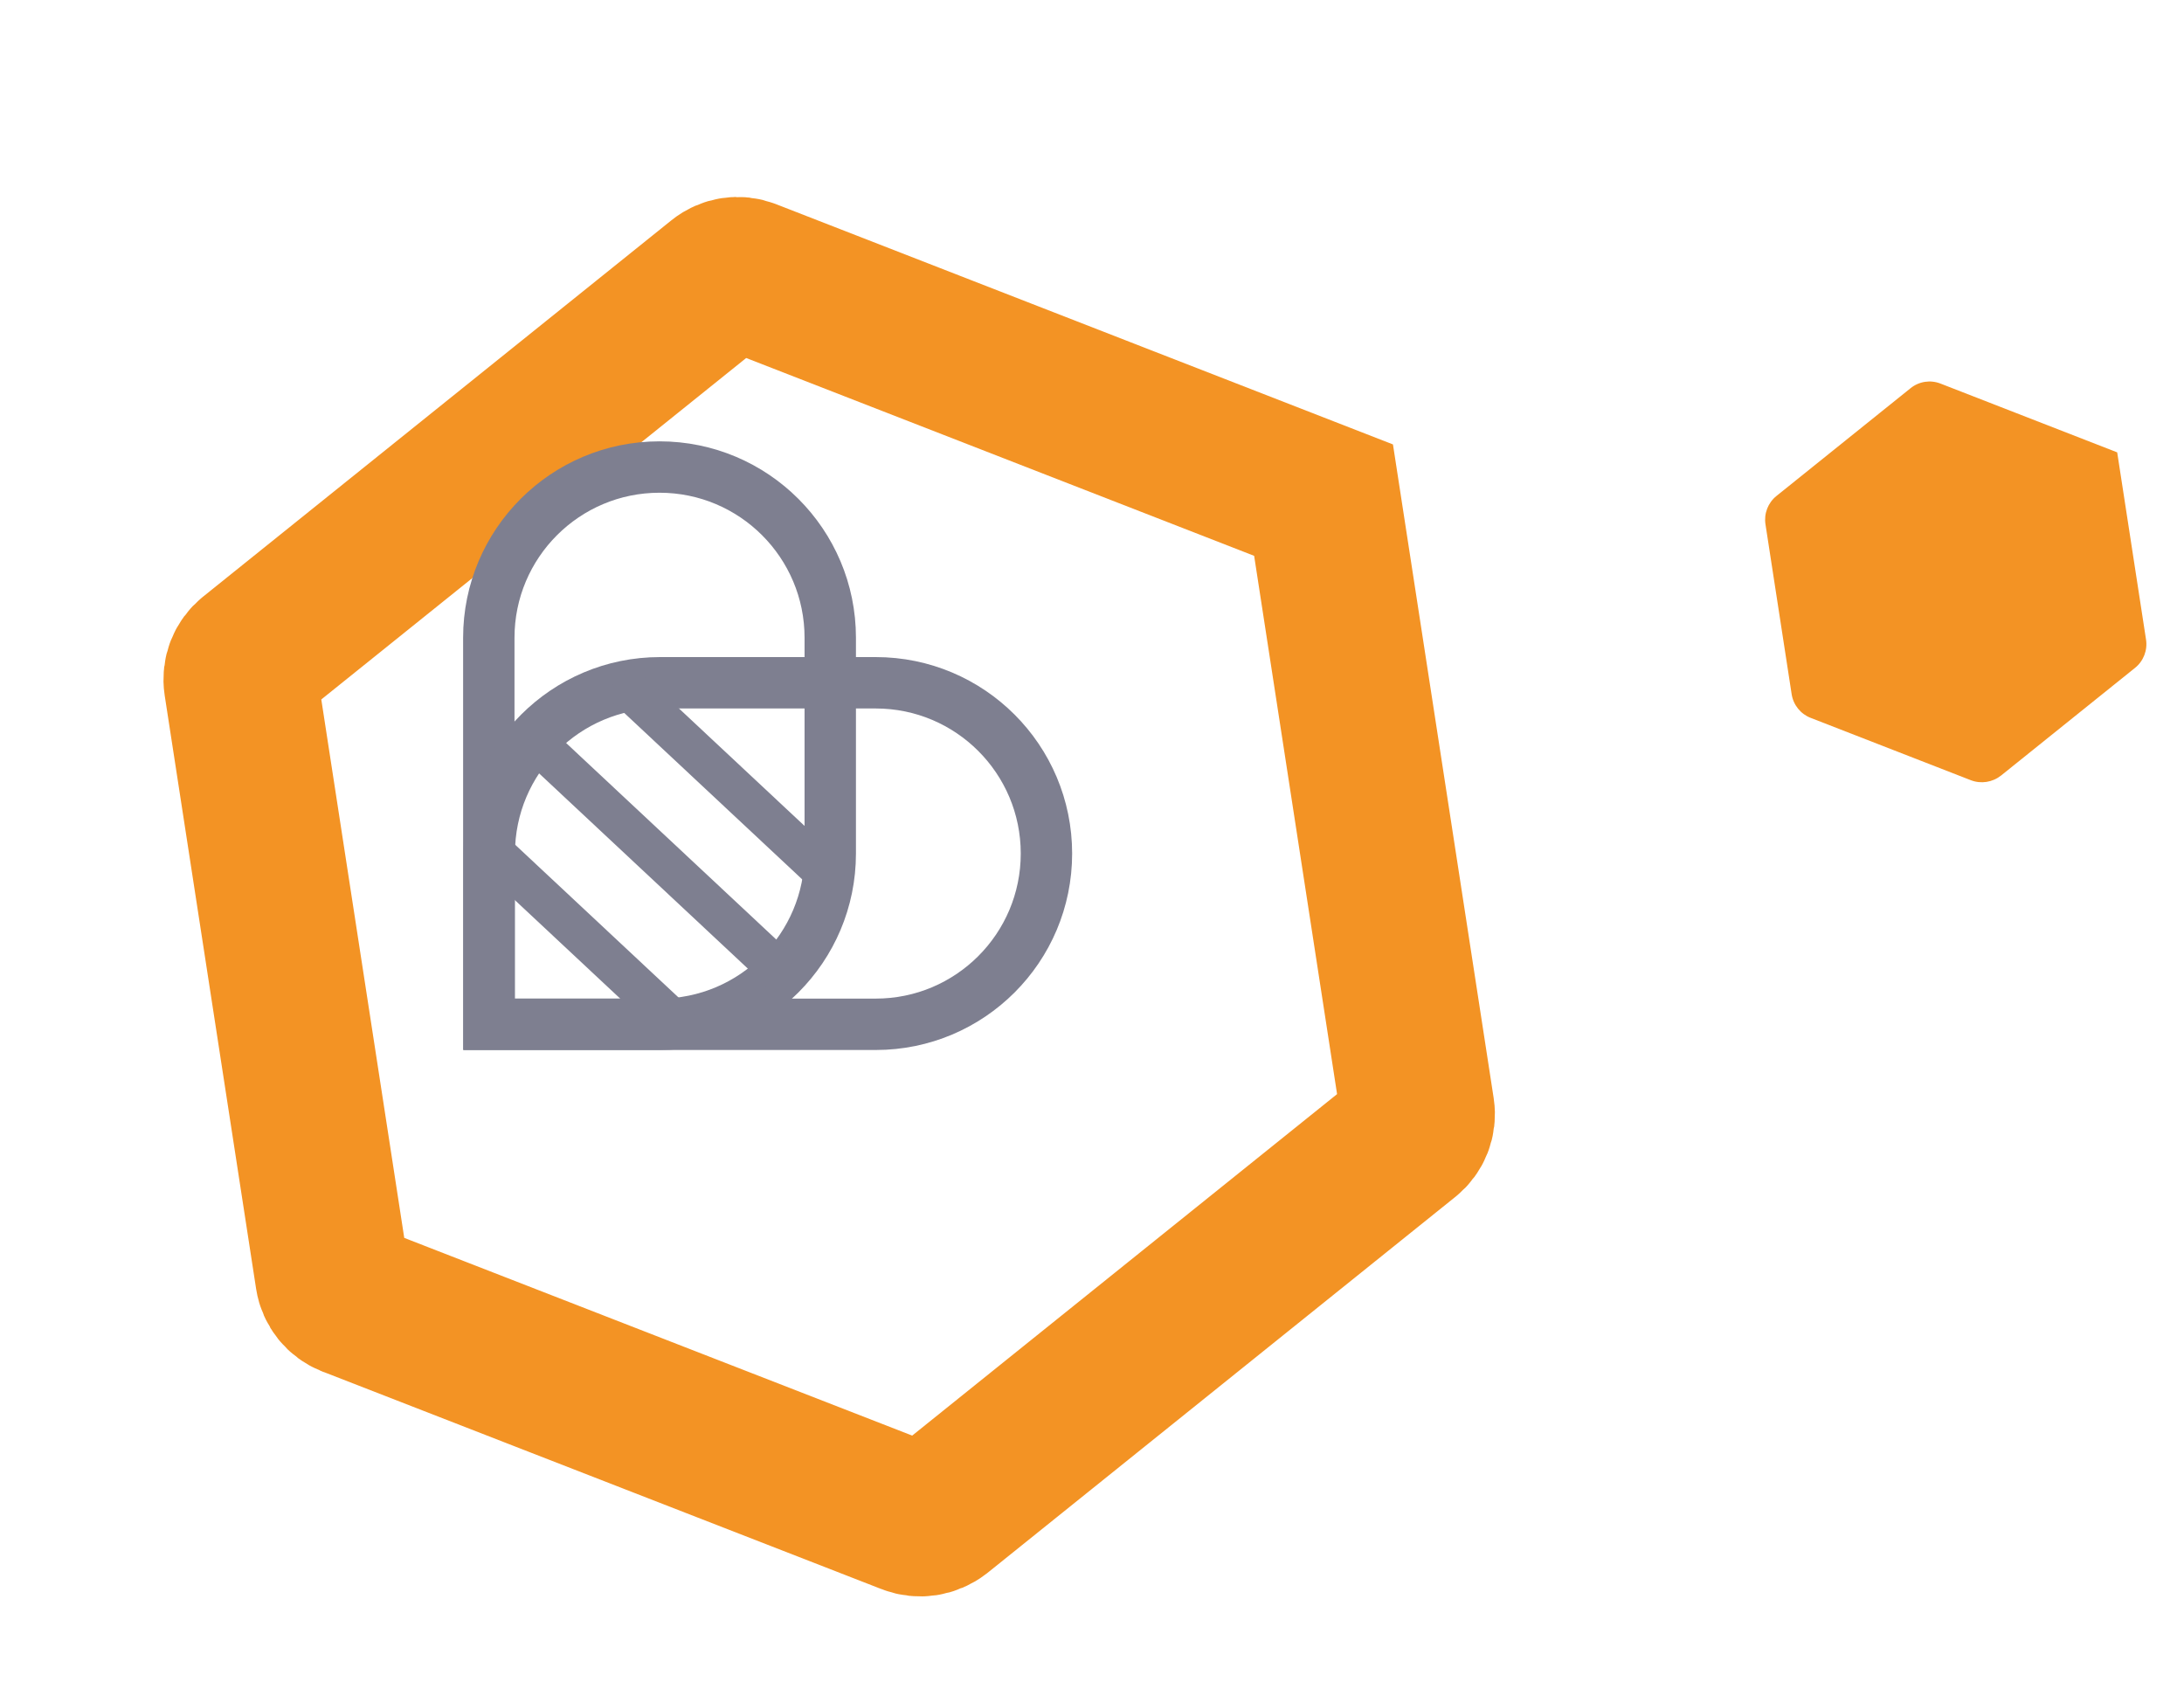 <svg width="85" height="66" viewBox="0 0 85 66" fill="none" xmlns="http://www.w3.org/2000/svg">
<g filter="url(#filter0_d)">
<path d="M72.706 26.36L66.472 23.934C66.078 23.783 65.794 23.43 65.73 23.012L64.711 16.4C64.647 15.982 64.811 15.56 65.141 15.297L70.356 11.107C70.685 10.84 71.133 10.771 71.527 10.927L78.4 13.602L79.522 20.886C79.587 21.304 79.422 21.726 79.093 21.989L73.878 26.179C73.543 26.442 73.1 26.511 72.706 26.36Z" fill="#F39324"/>
</g>
<g filter="url(#filter1_d)">
<path d="M30.329 57.843L8.558 49.371C7.184 48.844 6.193 47.611 5.968 46.151L2.41 23.062C2.185 21.603 2.759 20.128 3.911 19.212L22.122 4.579C23.272 3.647 24.836 3.406 26.213 3.949L50.213 13.293L54.133 38.73C54.358 40.189 53.784 41.663 52.632 42.58L34.421 57.213C33.254 58.132 31.704 58.37 30.329 57.843Z" fill="white"/>
<path d="M9.633 46.57L9.64 46.573L9.646 46.575L31.404 55.042C31.405 55.043 31.407 55.043 31.409 55.044C31.782 55.185 32.213 55.128 32.557 54.862L50.753 40.241L50.758 40.237L50.764 40.232C51.069 39.99 51.23 39.588 51.168 39.187L47.512 15.461L25.125 6.744L25.125 6.744L25.114 6.74C24.743 6.594 24.32 6.659 24.011 6.91L24.011 6.91L24.001 6.918L5.79 21.55L5.784 21.555L5.779 21.559C5.474 21.802 5.313 22.204 5.375 22.605L8.933 45.695C8.995 46.096 9.269 46.431 9.633 46.57Z" stroke="#F39324" stroke-width="6"/>
</g>
<path d="M32.313 24.817V33.212C32.313 36.882 29.338 39.857 25.668 39.857H19.024V24.817C19.024 21.148 21.998 18.173 25.668 18.173C29.338 18.173 32.313 21.148 32.313 24.817Z" stroke="#7E7F90" stroke-width="2"/>
<path d="M34.082 26.568L25.687 26.568C22.017 26.568 19.042 29.543 19.042 33.213L19.042 39.857L34.082 39.857C37.752 39.857 40.727 36.883 40.727 33.213C40.727 29.543 37.752 26.568 34.082 26.568Z" stroke="#7E7F90" stroke-width="2"/>
<rect x="18.272" y="33.373" width="1.582" height="10.585" transform="rotate(-46.925 18.272 33.373)" fill="#7E7F90"/>
<rect x="20.1" y="29.27" width="1.582" height="13.395" transform="rotate(-46.925 20.1 29.27)" fill="#7E7F90"/>
<rect x="23.524" y="27.021" width="1.582" height="11.643" transform="rotate(-46.925 23.524 27.021)" fill="#7E7F90"/>
<defs>
<filter id="filter0_d" x="64.021" y="9.796" width="20.191" height="21.691" filterUnits="userSpaceOnUse" color-interpolation-filters="sRGB">
<feFlood flood-opacity="0" result="BackgroundImageFix"/>
<feColorMatrix in="SourceAlpha" type="matrix" values="0 0 0 0 0 0 0 0 0 0 0 0 0 0 0 0 0 0 127 0"/>
<feOffset dx="4" dy="4"/>
<feColorMatrix type="matrix" values="0 0 0 0 0.639 0 0 0 0 0.604 0 0 0 0 0.757 0 0 0 0.3 0"/>
<feBlend mode="normal" in2="BackgroundImageFix" result="effect1_dropShadow"/>
<feBlend mode="normal" in="SourceGraphic" in2="effect1_dropShadow" result="shape"/>
</filter>
<filter id="filter1_d" x="0" y="0" width="60.541" height="65.78" filterUnits="userSpaceOnUse" color-interpolation-filters="sRGB">
<feFlood flood-opacity="0" result="BackgroundImageFix"/>
<feColorMatrix in="SourceAlpha" type="matrix" values="0 0 0 0 0 0 0 0 0 0 0 0 0 0 0 0 0 0 127 0"/>
<feOffset dx="4" dy="4"/>
<feColorMatrix type="matrix" values="0 0 0 0 0.639 0 0 0 0 0.604 0 0 0 0 0.757 0 0 0 0.25 0"/>
<feBlend mode="normal" in2="BackgroundImageFix" result="effect1_dropShadow"/>
<feBlend mode="normal" in="SourceGraphic" in2="effect1_dropShadow" result="shape"/>
</filter>
</defs>
</svg>
